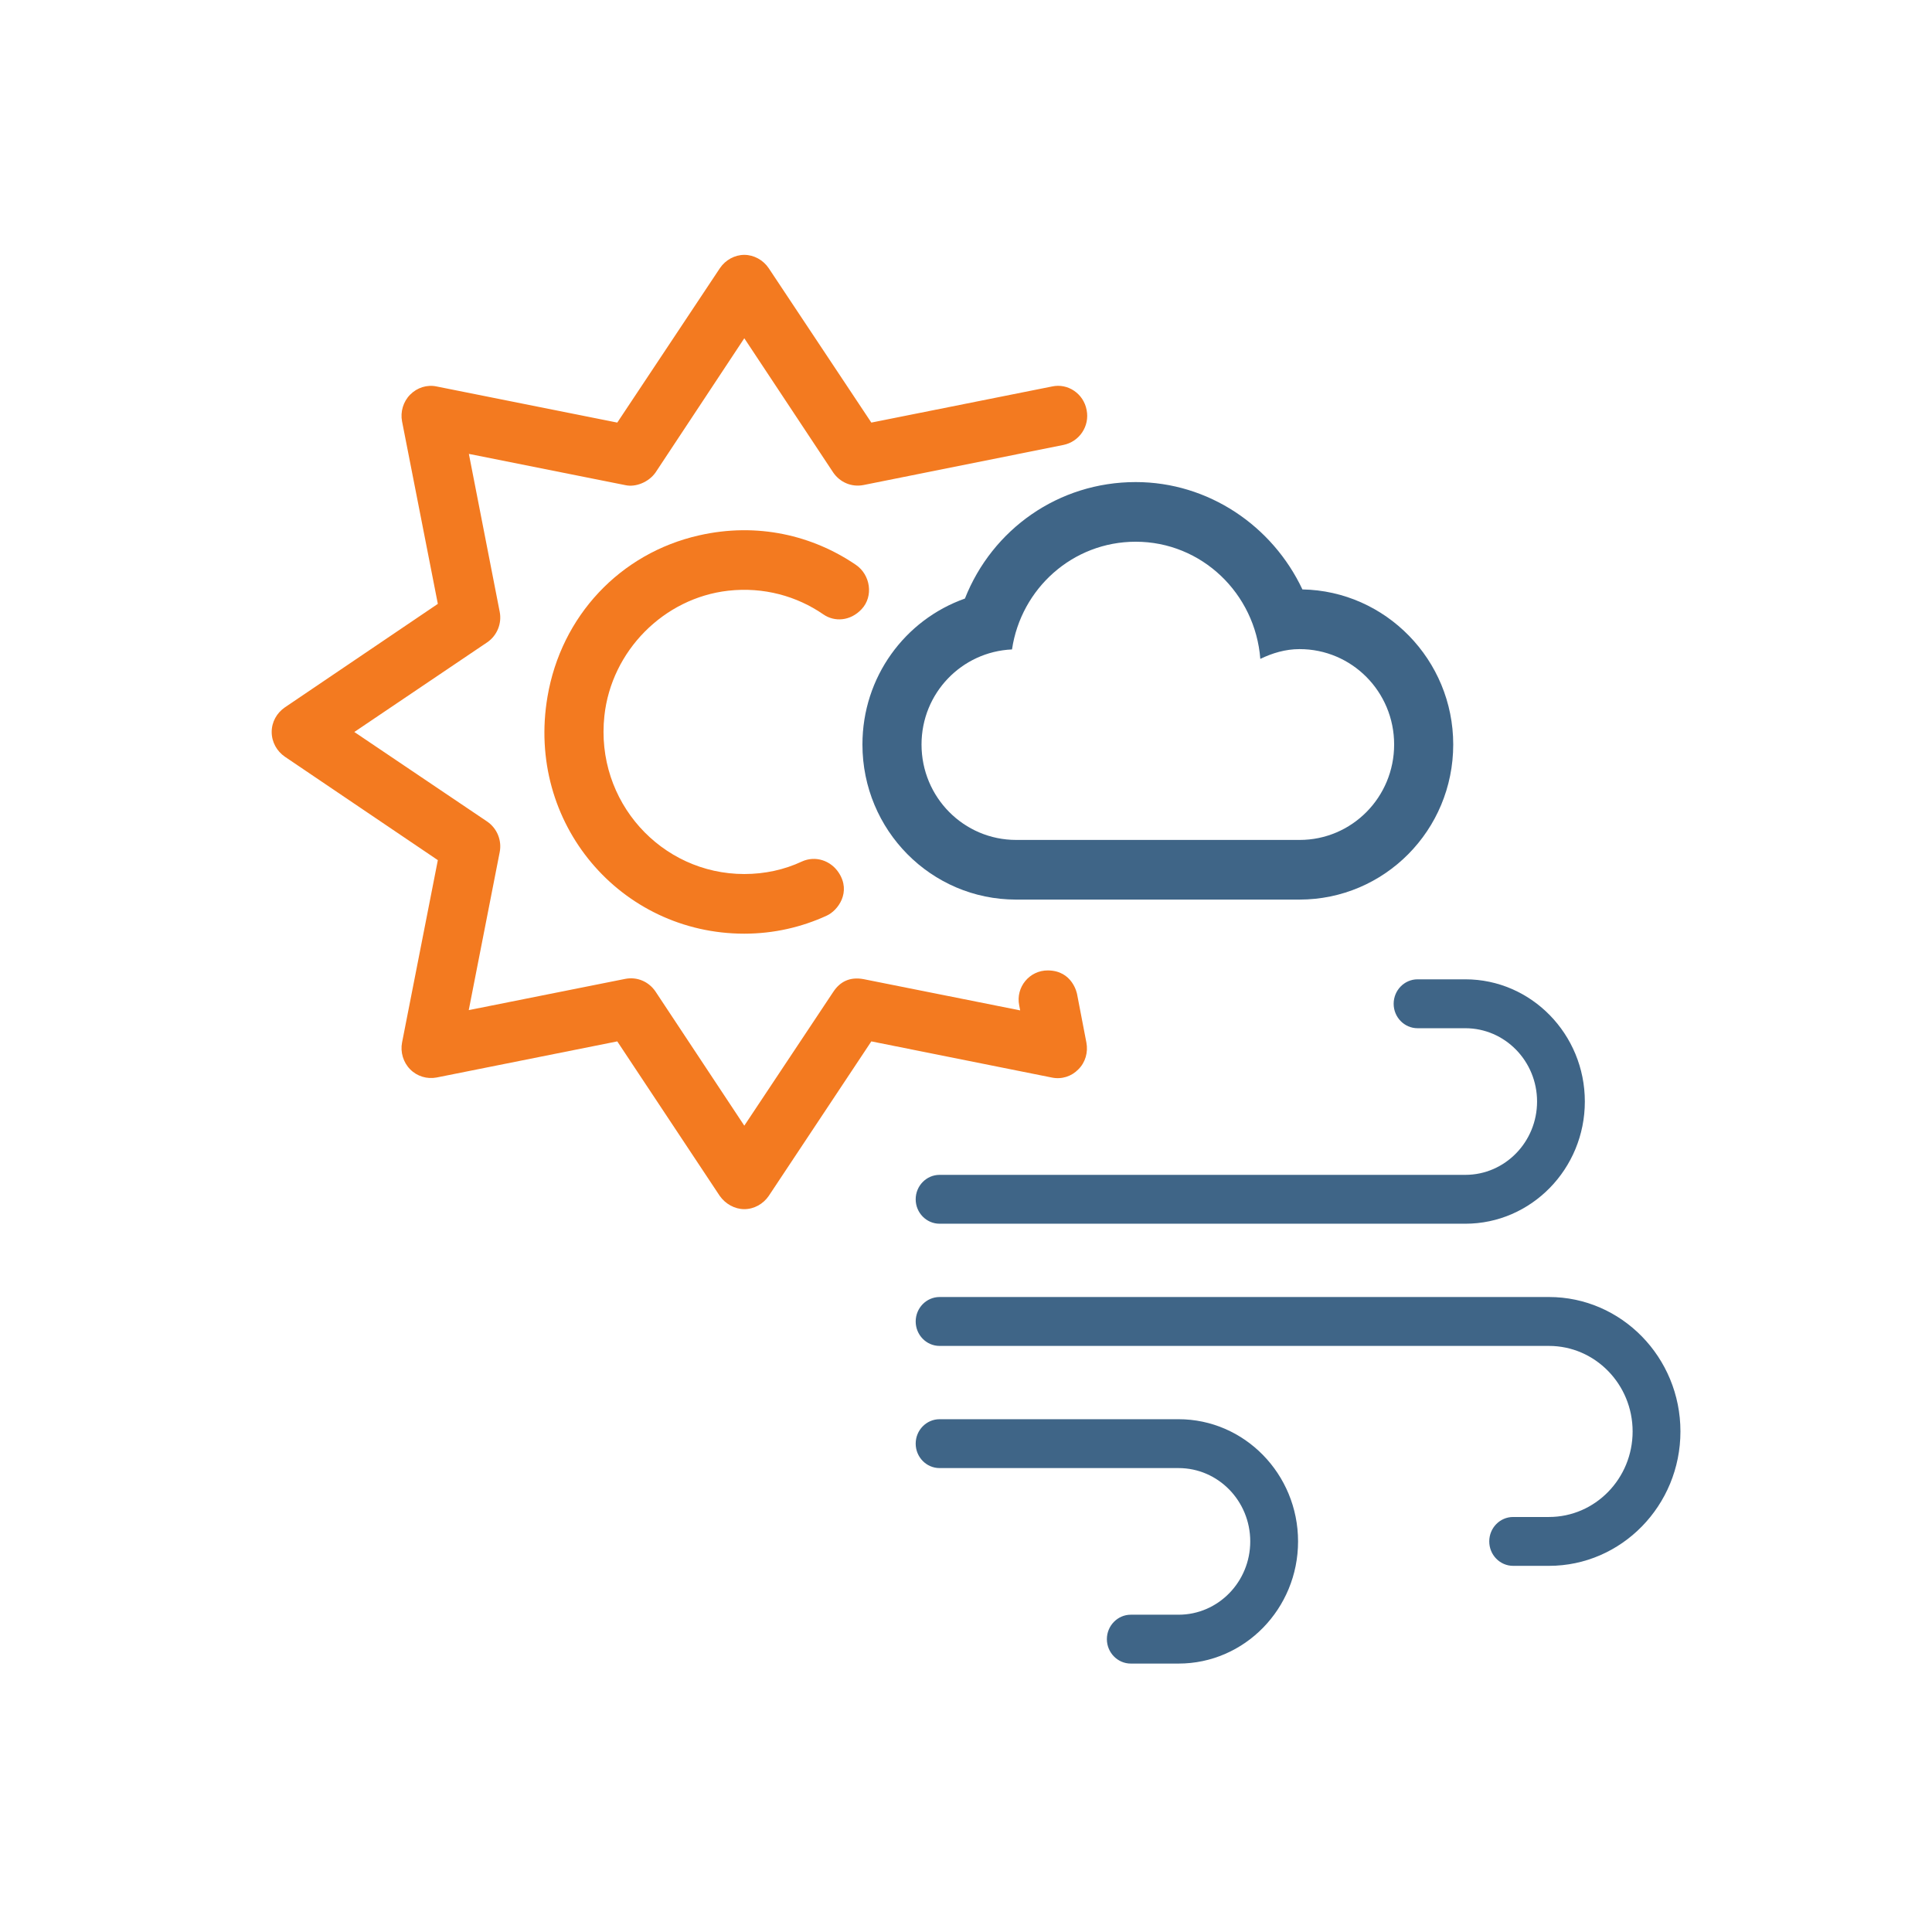<svg width="48" height="48" viewBox="0 0 48 48" fill="none" xmlns="http://www.w3.org/2000/svg">
<path d="M32.358 14.644C31.614 13.065 30.023 11.977 28.216 11.977C26.301 11.977 24.655 13.146 23.973 14.871C22.482 15.399 21.427 16.821 21.427 18.497C21.427 20.627 23.134 22.35 25.244 22.35H32.284C34.398 22.35 36.105 20.627 36.105 18.497C36.105 16.395 34.426 14.681 32.358 14.644ZM32.289 20.868H25.248C23.945 20.868 22.895 19.808 22.895 18.497C22.895 17.219 23.895 16.191 25.143 16.135C25.367 14.621 26.652 13.459 28.216 13.459C29.855 13.459 31.186 14.744 31.312 16.37C31.61 16.226 31.936 16.127 32.286 16.127C33.587 16.126 34.637 17.186 34.637 18.497C34.637 19.808 33.587 20.868 32.289 20.868Z" fill="#3F6587"/>
<path d="M25.322 24.98L25.346 25.103L21.458 24.327C21.111 24.262 20.868 24.392 20.703 24.642L18.492 27.967L16.285 24.633C16.119 24.389 15.832 24.262 15.534 24.32L11.646 25.096L12.415 21.171C12.472 20.881 12.351 20.581 12.105 20.412L8.803 18.186L12.105 15.958C12.351 15.79 12.472 15.489 12.415 15.2L11.649 11.277L15.536 12.053C15.79 12.111 16.116 11.981 16.286 11.74L18.492 8.404L20.7 11.738C20.866 11.981 21.152 12.108 21.451 12.051L26.418 11.055C26.819 10.974 27.077 10.586 26.997 10.187C26.922 9.781 26.532 9.515 26.137 9.602L21.648 10.499L19.097 6.661C18.96 6.459 18.73 6.332 18.492 6.332C18.253 6.332 18.024 6.459 17.887 6.661L15.336 10.499L10.85 9.602C10.608 9.55 10.362 9.631 10.19 9.805C10.018 9.978 9.943 10.233 9.989 10.47L10.878 15.003L7.077 17.575C6.876 17.714 6.75 17.936 6.75 18.186C6.75 18.435 6.876 18.661 7.077 18.8L10.878 21.37L9.989 25.901C9.943 26.139 10.018 26.393 10.19 26.567C10.362 26.741 10.608 26.816 10.849 26.77L15.336 25.873L17.882 29.712C18.024 29.912 18.253 30.041 18.492 30.041C18.733 30.041 18.962 29.914 19.1 29.711L21.648 25.873L26.131 26.771C26.378 26.823 26.624 26.742 26.791 26.568C26.968 26.395 27.037 26.14 26.991 25.902L26.76 24.701C26.756 24.677 26.645 24.115 26.037 24.11C25.578 24.105 25.23 24.526 25.322 24.98ZM18.093 14.676C18.974 14.578 19.797 14.81 20.457 15.265C20.734 15.456 21.126 15.434 21.407 15.134C21.707 14.814 21.626 14.28 21.265 14.034C20.189 13.301 18.818 12.972 17.368 13.301C15.405 13.745 13.942 15.306 13.602 17.311C13.066 20.46 15.423 23.197 18.492 23.197C19.221 23.197 19.916 23.036 20.542 22.748C20.822 22.619 21.152 22.164 20.84 21.685C20.639 21.376 20.256 21.252 19.923 21.404C19.487 21.608 19.001 21.715 18.492 21.715C16.43 21.715 14.785 19.915 15.016 17.785C15.19 16.172 16.492 14.857 18.093 14.676Z" fill="#F37A20"/>
<path d="M23.344 30.403H36.406C38.043 30.403 39.375 29.041 39.375 27.367C39.375 25.694 38.043 24.331 36.406 24.331H35.219C34.892 24.331 34.625 24.603 34.625 24.939C34.625 25.274 34.892 25.546 35.219 25.546H36.406C37.39 25.546 38.188 26.363 38.188 27.367C38.188 28.372 37.39 29.189 36.406 29.189H23.344C23.016 29.189 22.75 29.462 22.75 29.796C22.75 30.13 23.016 30.403 23.344 30.403ZM29.281 35.26H23.344C23.016 35.26 22.75 35.533 22.75 35.867C22.75 36.201 23.016 36.474 23.344 36.474H29.281C30.265 36.474 31.062 37.29 31.062 38.296C31.062 39.301 30.265 40.117 29.281 40.117H28.094C27.767 40.117 27.5 40.391 27.5 40.724C27.5 41.058 27.767 41.331 28.094 41.331H29.281C30.919 41.331 32.25 39.97 32.25 38.296C32.25 36.622 30.918 35.26 29.281 35.26ZM38.484 32.224H23.344C23.016 32.224 22.75 32.498 22.75 32.831C22.75 33.166 23.016 33.439 23.344 33.439H38.484C39.63 33.439 40.562 34.392 40.562 35.564C40.562 36.736 39.631 37.689 38.484 37.689H37.594C37.266 37.689 37 37.96 37 38.296C37 38.631 37.266 38.903 37.594 38.903H38.484C40.285 38.903 41.75 37.405 41.75 35.564C41.75 33.722 40.284 32.224 38.484 32.224Z" fill="#3F6587"/>
</svg>
